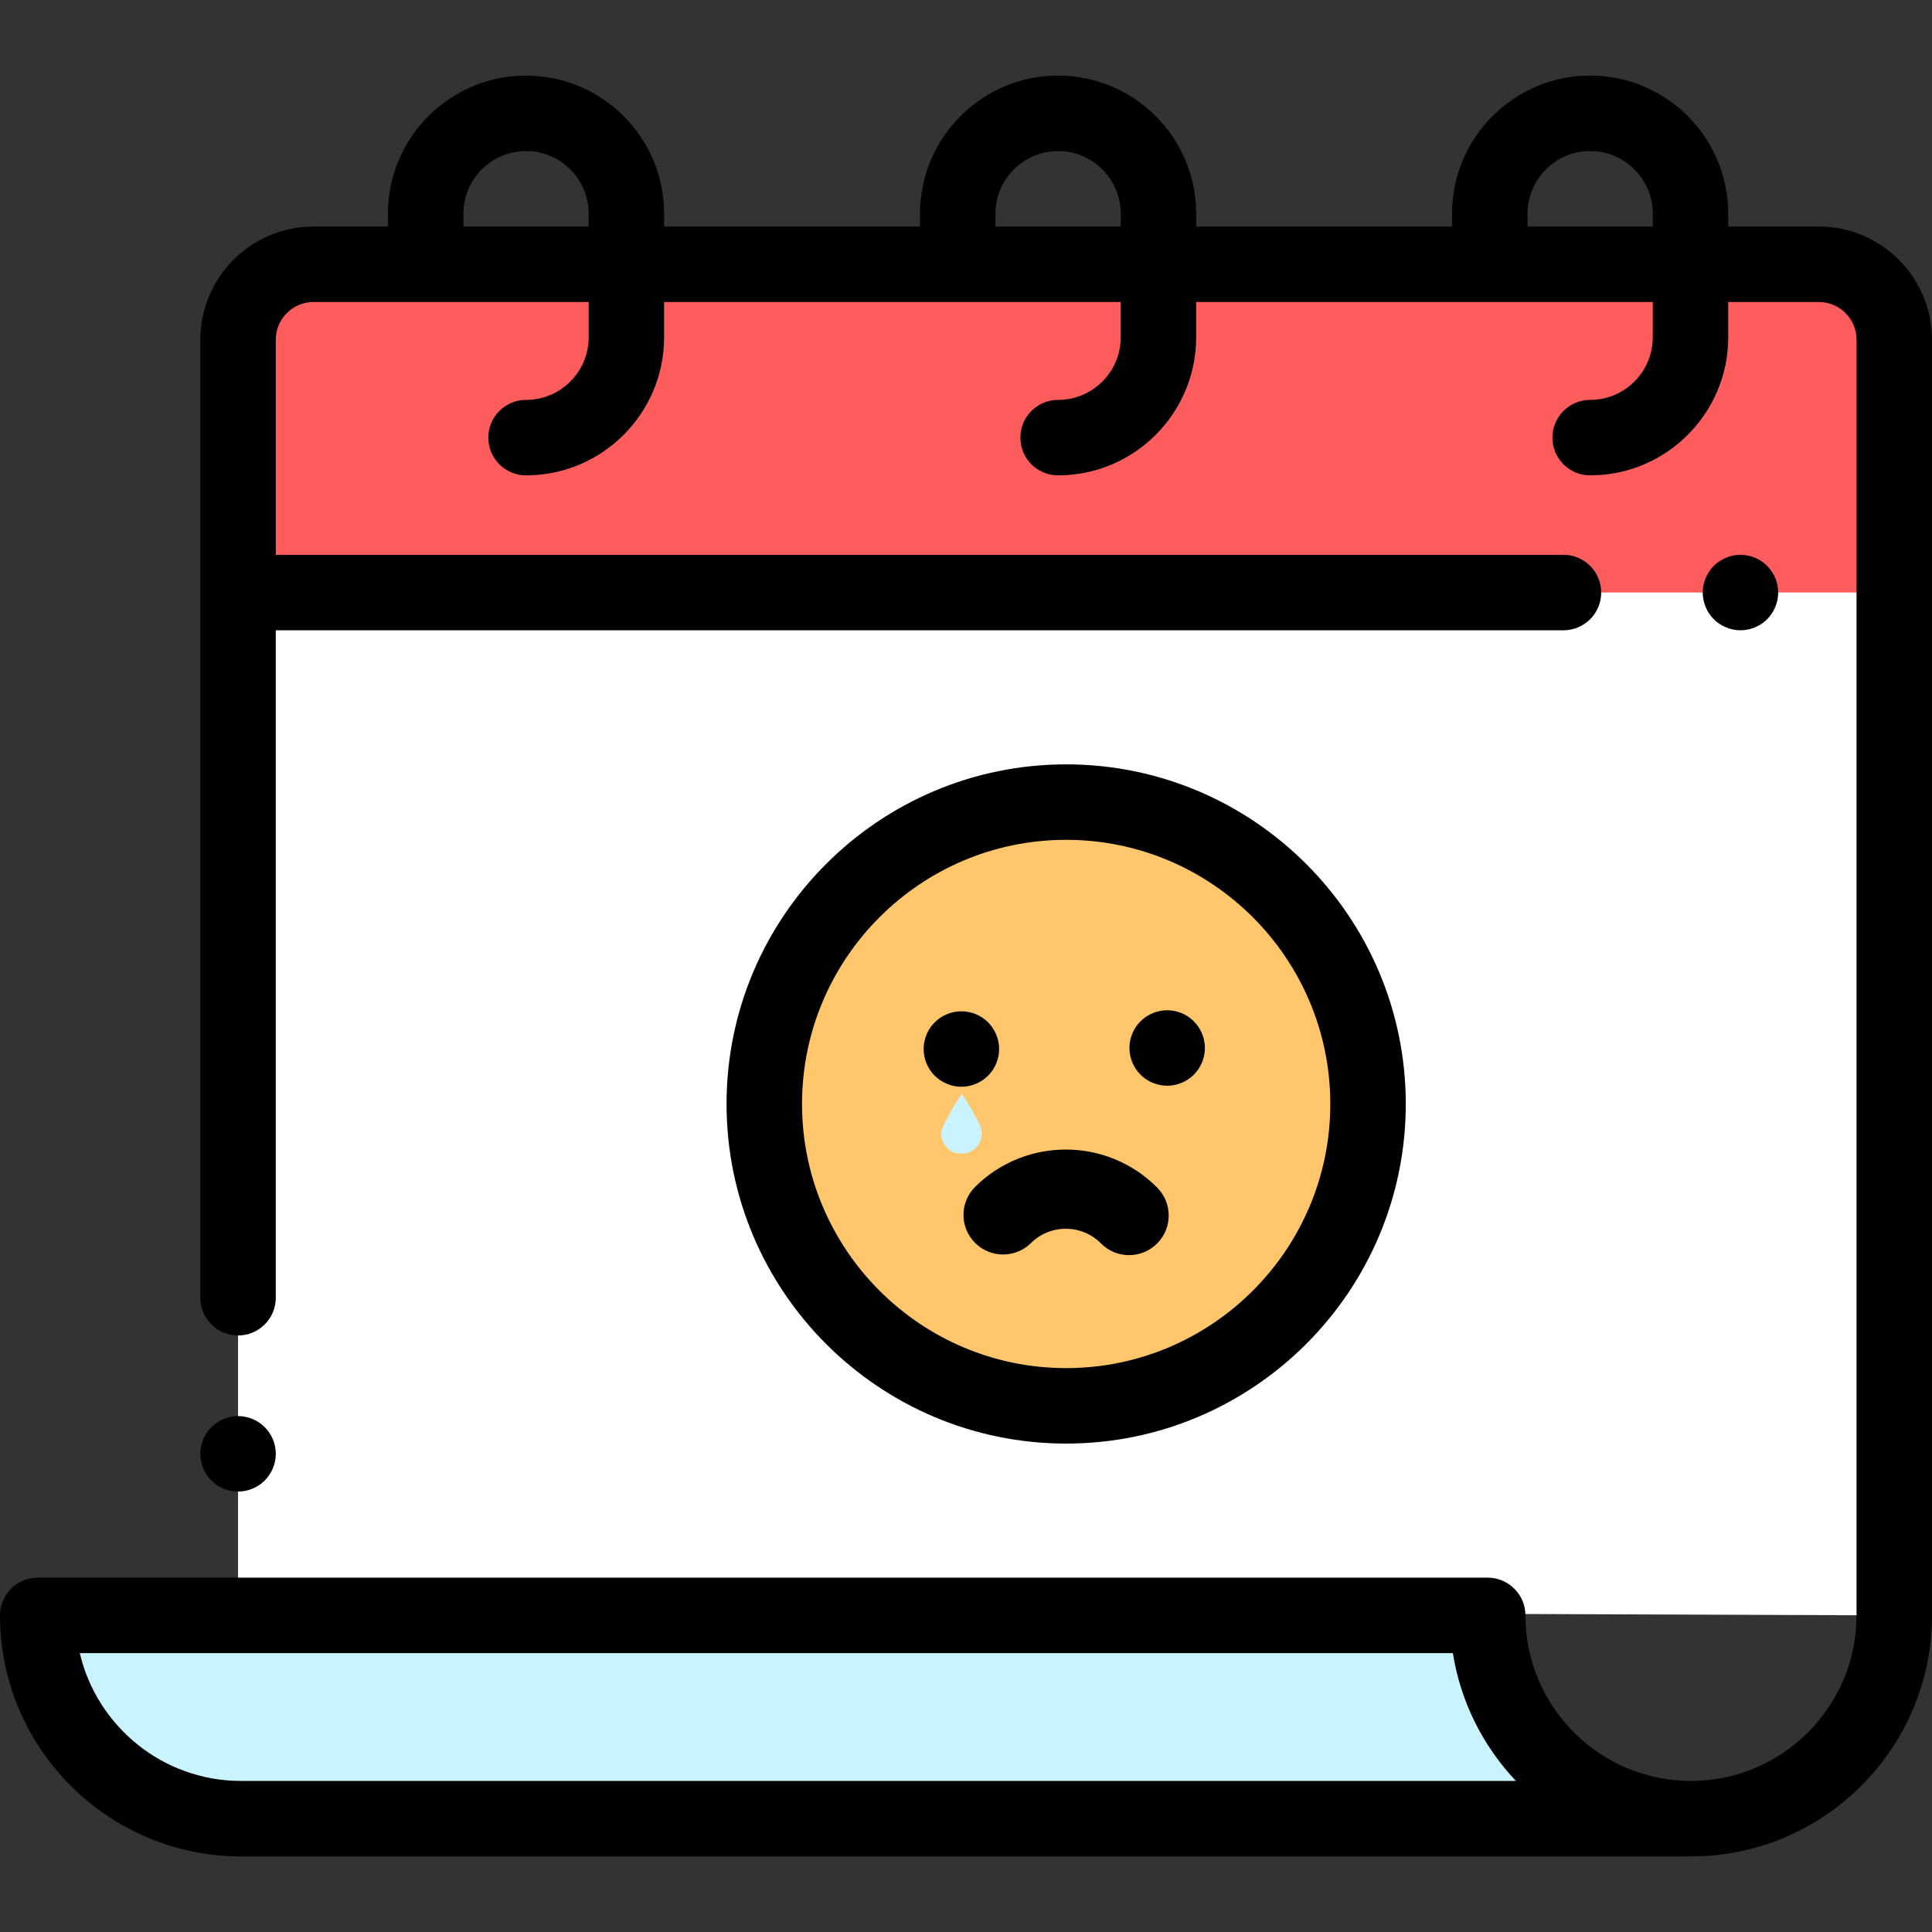 <svg width="512" height="512" xmlns="http://www.w3.org/2000/svg">

 <rect width="100%" height="100%" fill="#333333" stroke="none"/>

 <g>
  <title>background</title>
  <rect fill="none" id="canvas_background" height="402" width="582" y="-1" x="-1"/>
 </g>
 <g>
  <title>Layer 1</title>
  <path id="svg_1" fill="#FFFFFF" d="m63.088,426.459l438.912,1.635l0,-338.063c0,-11.046 -8.954,-20 -20,-20l-398.912,0c-11.046,0 -20,8.954 -20,20c0,0 0,336.428 0,336.428z"/>
  <path id="svg_2" fill="#FF5D5D" d="m63.088,157.031l438.912,0l0,-67c0,-11.046 -8.954,-20 -20,-20l-398.912,0c-11.046,0 -20,8.954 -20,20c0,0 0,67 0,67z"/>
  <path id="svg_3" fill="#C9F3FF" d="m448.125,481.969l0,0c-29.754,0 -53.875,-24.121 -53.875,-53.875l-384.25,0c0,29.754 24.121,53.875 53.875,53.875l0,0l382.113,0"/>
  <circle id="svg_4" fill="#FFC66C" r="80" cy="292.56" cx="282.54"/>
  <path id="svg_5" d="m482,60.031l-24,0l0,-3.405c0,-20.178 -16.417,-36.595 -36.595,-36.595s-36.594,16.417 -36.594,36.595l0,3.405l-67.811,0l0,-3.405c0,-20.178 -16.417,-36.595 -36.595,-36.595s-36.594,16.417 -36.594,36.595l0,3.405l-67.811,0l0,-3.405c0,-20.178 -16.417,-36.595 -36.595,-36.595s-36.594,16.417 -36.594,36.595l0,3.405l-19.723,0c-16.542,0 -30,13.458 -30,30l0,253.878c0,5.523 4.477,10 10,10s10,-4.477 10,-10l0,-176.878l341.245,0c5.523,0 10,-4.477 10,-10s-4.477,-10 -10,-10l-341.245,0l0,-57c0,-5.514 4.486,-10 10,-10l50.912,0l22,0l0,9.348c0,9.15 -7.444,16.595 -16.595,16.595c-5.523,0 -10,4.477 -10,10c0,5.523 4.477,10 10,10c20.178,0 36.595,-16.417 36.595,-36.595l0,-9.348l121,0l0,9.348c0,9.15 -7.444,16.595 -16.595,16.595c-5.523,0 -10,4.477 -10,10c0,5.523 4.477,10 10,10c20.178,0 36.595,-16.417 36.595,-36.595l0,-9.348l121,0l0,9.348c0,9.15 -7.444,16.595 -16.595,16.595c-5.523,0 -10,4.477 -10,10c0,5.523 4.477,10 10,10c20.178,0 36.595,-16.417 36.595,-36.595l0,-9.348l24,0c5.514,0 10,4.486 10,10l0,338.063c0,24.193 -19.682,43.875 -43.875,43.875s-43.875,-19.682 -43.875,-43.875c0,-5.523 -4.477,-10 -10,-10l-384.25,0c-5.523,0 -10,4.477 -10,10c0,35.221 28.654,63.875 63.875,63.875l382.113,0c0.204,0 0.406,-0.006 0.606,-0.018c0.509,0.012 1.019,0.018 1.531,0.018c35.221,0 63.875,-28.654 63.875,-63.875l0,-338.063c0,-16.542 -13.458,-30 -30,-30zm-348,0l-11.189,0l0,-3.405c0,-9.15 7.444,-16.595 16.594,-16.595c9.15,0 16.595,7.444 16.595,16.595l0,3.405l-22,0zm129.811,0l0,-3.405c0,-9.15 7.444,-16.595 16.594,-16.595s16.595,7.444 16.595,16.595l0,3.405l-33.189,0zm141,0l0,-3.405c0,-9.15 7.444,-16.595 16.594,-16.595s16.595,7.444 16.595,16.595l0,3.405l-33.189,0zm-340.936,411.938c-20.754,0 -38.188,-14.484 -42.726,-33.875l363.882,0c2.053,13.005 8.045,24.718 16.712,33.875l-337.868,0z"/>
  <path id="svg_6" d="m70.16,392.35c1.86,-1.86 2.93,-4.44 2.93,-7.07s-1.07,-5.21 -2.93,-7.07c-1.86,-1.86 -4.44,-2.93 -7.07,-2.93s-5.21,1.07 -7.07,2.93s-2.93,4.44 -2.93,7.07s1.07,5.21 2.93,7.07c1.86,1.86 4.43,2.93 7.07,2.93c2.63,0 5.21,-1.07 7.07,-2.93z"/>
  <path id="svg_7" d="m468.31,164.1c1.86,-1.86 2.93,-4.44 2.93,-7.07s-1.07,-5.21 -2.93,-7.07s-4.44,-2.93 -7.07,-2.93s-5.21,1.07 -7.07,2.93c-1.86,1.86 -2.93,4.44 -2.93,7.07s1.07,5.21 2.93,7.07s4.44,2.93 7.07,2.93s5.21,-1.07 7.07,-2.93z"/>
  <path id="svg_8" d="m264.78,278c0,-2.63 -1.07,-5.21 -2.93,-7.07c-1.86,-1.86 -4.44,-2.93 -7.08,-2.93c-2.63,0 -5.21,1.07 -7.07,2.93s-2.93,4.44 -2.93,7.07s1.07,5.21 2.93,7.07c1.87,1.86 4.44,2.93 7.07,2.93c2.64,0 5.21,-1.07 7.08,-2.93c1.86,-1.86 2.93,-4.44 2.93,-7.07z"/>
  <path id="svg_9" d="m309.31,287.73c2.64,0 5.21,-1.07 7.07,-2.93c1.87,-1.86 2.93,-4.44 2.93,-7.07s-1.06,-5.21 -2.93,-7.07c-1.86,-1.86 -4.44,-2.93 -7.07,-2.93s-5.21,1.07 -7.07,2.93c-1.86,1.86 -2.93,4.44 -2.93,7.07s1.07,5.21 2.93,7.07s4.44,2.93 7.07,2.93z"/>
  <path stroke="null" transform="rotate(-179.717 282.544,318.592) " id="svg_10" d="m306.307,322.214c3.905,-3.905 3.906,-10.237 0,-14.142c-3.904,-3.905 -10.237,-3.905 -14.142,0c-5.305,5.305 -13.938,5.304 -19.242,0c-3.905,-3.905 -10.237,-3.905 -14.142,0s-3.905,10.237 0,14.142c6.551,6.551 15.157,9.827 23.762,9.827c8.607,0 17.212,-3.276 23.764,-9.827z"/>
  <path id="svg_11" d="m372.544,292.563c0,-49.626 -40.374,-90 -90,-90s-90,40.374 -90,90s40.374,90 90,90s90,-40.375 90,-90zm-160,0c0,-38.598 31.402,-70 70,-70s70,31.402 70,70s-31.402,70 -70,70s-70,-31.402 -70,-70z"/>
  <g id="svg_12"/>
  <g id="svg_13"/>
  <g id="svg_14"/>
  <g id="svg_15"/>
  <g id="svg_16"/>
  <g id="svg_17"/>
  <g id="svg_18"/>
  <g id="svg_19"/>
  <g id="svg_20"/>
  <g id="svg_21"/>
  <g id="svg_22"/>
  <g id="svg_23"/>
  <g id="svg_24"/>
  <g id="svg_25"/>
  <g id="svg_26"/>
  <path id="svg_29" d="m252.943,305.487c-2.234,-0.829 -3.835,-3.465 -3.471,-5.714c0.229,-1.418 5.071,-10.026 5.494,-9.768c0.138,0.084 1.366,2.091 2.729,4.46c2.183,3.794 2.478,4.502 2.478,5.947c0,2.931 -2.374,5.331 -5.224,5.283c-0.832,-0.014 -1.734,-0.108 -2.005,-0.209l0,0zm2.021,-0.318c0.074,-0.379 1.052,-0.347 0.428,0.174c-0.625,0.521 -4.246,-1.789 -4.548,-2.942c-0.323,-1.23 0.002,-2.702 -0.125,-1.549c-0.243,2.222 4.053,5.266 4.463,3.162l0.049,0z" stroke-width="null" fill="#C9F3FF"/>
 </g>
</svg>